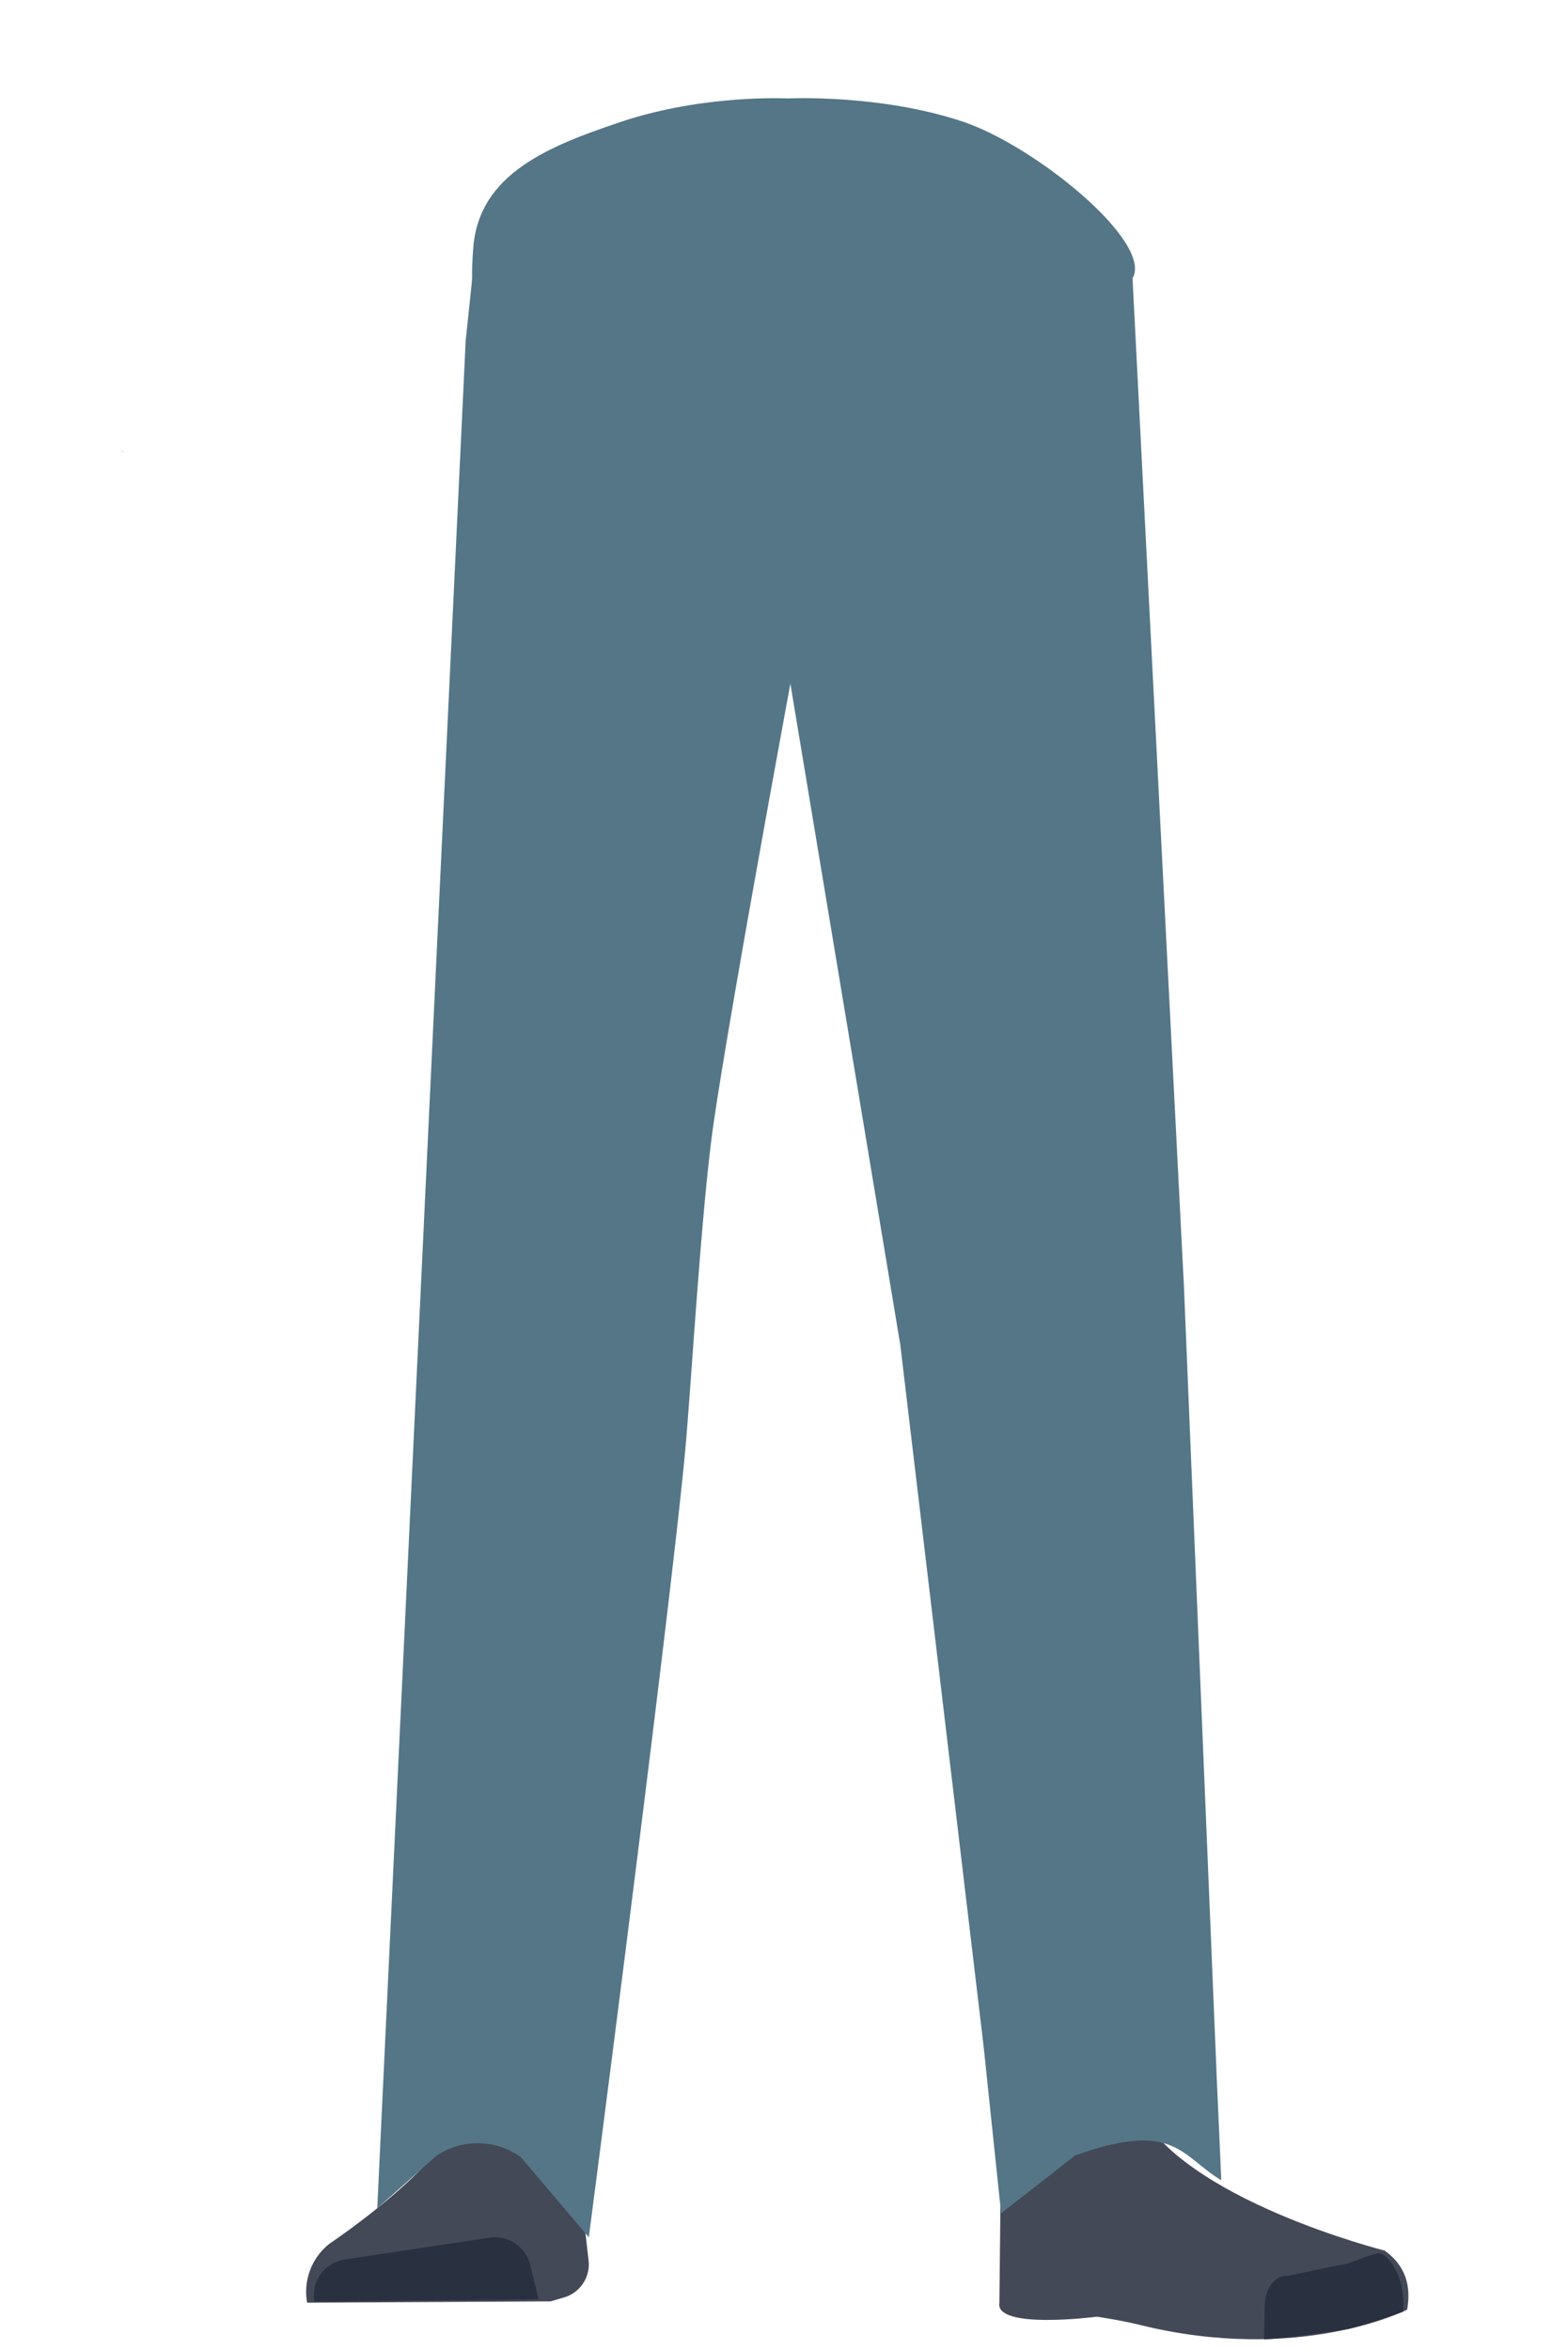 <svg id="Calque_1" data-name="Calque 1" xmlns="http://www.w3.org/2000/svg" viewBox="0 0 388 581.43"><defs><style>.cls-1{fill:#547687;}.cls-2{fill:#634b47;}.cls-3{fill:#434957;}.cls-4{fill:#293040;}</style></defs><polygon points="30.22 111.76 30.32 111.72 30.22 111.67 30.22 111.76"/><polygon points="30.32 111.72 30.42 111.76 30.42 111.67 30.32 111.72"/><polygon points="30.22 111.76 30.32 111.72 30.22 111.67 30.22 111.76"/><polygon points="30.32 111.72 30.42 111.76 30.42 111.67 30.32 111.72"/><path class="cls-1" d="M123.12,280.9c1,13.36,10.33,23.79,21.81,24.44h0c11,.62,20.78-7.9,23.43-20.34,0,0,16.15-88.82,17.95-120.84.42-7.58-.7-30.37-.7-30.37l-2.82-53.06s-2.54-25.07-25.08-29c-26-4.53-27.19,11.76-27.19,11.76S117.75,142.4,116.78,169C115.89,193.51,123.12,280.9,123.12,280.9Z"/><path class="cls-2" d="M136.75,263.59c-13.92-.19-22.33,6.72-24.87,18.17,0,0-7.11,55.36-8.31,77-1.93,34.69,2.48,101.61,7.19,136,1,7.54,3,30.27,3,30.27A13.1,13.1,0,0,0,127,536.89h0a13.11,13.11,0,0,0,12.9-11.8s2.23-26.14,3.5-34.79c4.58-31.35,18-93.53,20-125.15,1.22-19-.44-77.51-.44-77.51-.8-19.22-14.26-23.46-26.18-24.05Z"/><path class="cls-3" d="M126.26,517h0a16,16,0,0,0-14.12,9.17h0c-5.84,12.34-30.55,28.87-30.55,28.87A15.12,15.12,0,0,0,76,569.68h0l60.27-.33,3.39-1a8.54,8.54,0,0,0,6-9l-3.46-30A16,16,0,0,0,126.26,517Z"/><path class="cls-4" d="M77.77,569.38h0A9,9,0,0,1,85.29,559l35.85-5.41a9,9,0,0,1,10.07,6.77l2.06,8.5Z"/><path class="cls-2" d="M252.56,263.59c12.44-.19,19.94,6.72,22.22,18.17,0,0,9.07,50.9,11.18,72.46,4.51,46-5.43,107.11-10.19,140.57-1.07,7.52-2.66,30.27-2.66,30.27-.6,6.78-5.72,11.91-11.8,11.83h0c-6-.08-10.92-5.16-11.51-11.8,0,0-2-26.14-3.12-34.79-4.1-31.35-16.08-93.53-17.88-125.15-1.09-19,.39-77.51.39-77.51.71-19.22,12.73-23.46,23.37-24.05Z"/><path class="cls-2" d="M275.57,513.19c-1.21,34,40.05,38.37,40.05,38.37,4.43,3.46-67,21.83-66.61,17.79,0,0,1.45-52-1-65.2C246.21,494.86,276.28,493.21,275.57,513.19Z"/><path class="cls-3" d="M264.22,532c6.38-2.18,5.93-6.81,8.47-9.36,1.53-1.54,7.86-3.19,8.79-1.22,10.68,22.66,61.16,35.37,61.16,35.37,5.36,3.82,6.56,9.09,5.55,14.62h0s-26.55,13.5-66,3.8c-5.11-1.26-10.76-2.07-10.76-2.07s-25.39,3.3-24.13-3.49l.44-42.27C249.46,520,253.27,535.77,264.22,532Z"/><path class="cls-4" d="M347.19,571.89c.85-9-4.26-14.66-6-14.44-2.5.32-6.51,2.39-9,2.82-4,.69-13.36,2.75-13.36,2.75-3.07-.32-5.62,2.76-5.86,7.09l-.2,8.64s3.14.07,20.46-2.52C336.13,575.81,347.19,571.89,347.19,571.89Z"/><path class="cls-1" d="M117.4,63.71l-2.17,20.61-21.88,462,14.52-12.89a18.27,18.27,0,0,1,21,.23l16.83,19.84s21.36-164,24.13-197.78c1.61-19.63,3.92-58.16,6.73-77.66,4.1-28.39,19.53-111.69,19.53-111.69l1.77-103.55Z"/><path class="cls-1" d="M193.58,71.37,195.22,167l27.56,165.74,20.58,173.21,4.37,41.61,18.32-14.31c24.68-8.87,26.28.29,36.16,6.13l-1.09-24.45-8.17-197L280.24,68.79l-80.44,3Z"/><path class="cls-1" d="M238.28,30.1c17.9,6,47,29.74,42,38.69-8.53,15.07-13.67,69.77-29.35,84.29-15.95,14.77-93.92,14.77-109.87,0-15.68-14.52-24.89-58-24.29-75.35.26-7.37-.25-9.3.35-16.59,1.5-18.18,18.66-25,36.55-31,20.48-6.87,41.31-5.79,41.31-5.79S217.8,23.23,238.28,30.1Z"/></svg>